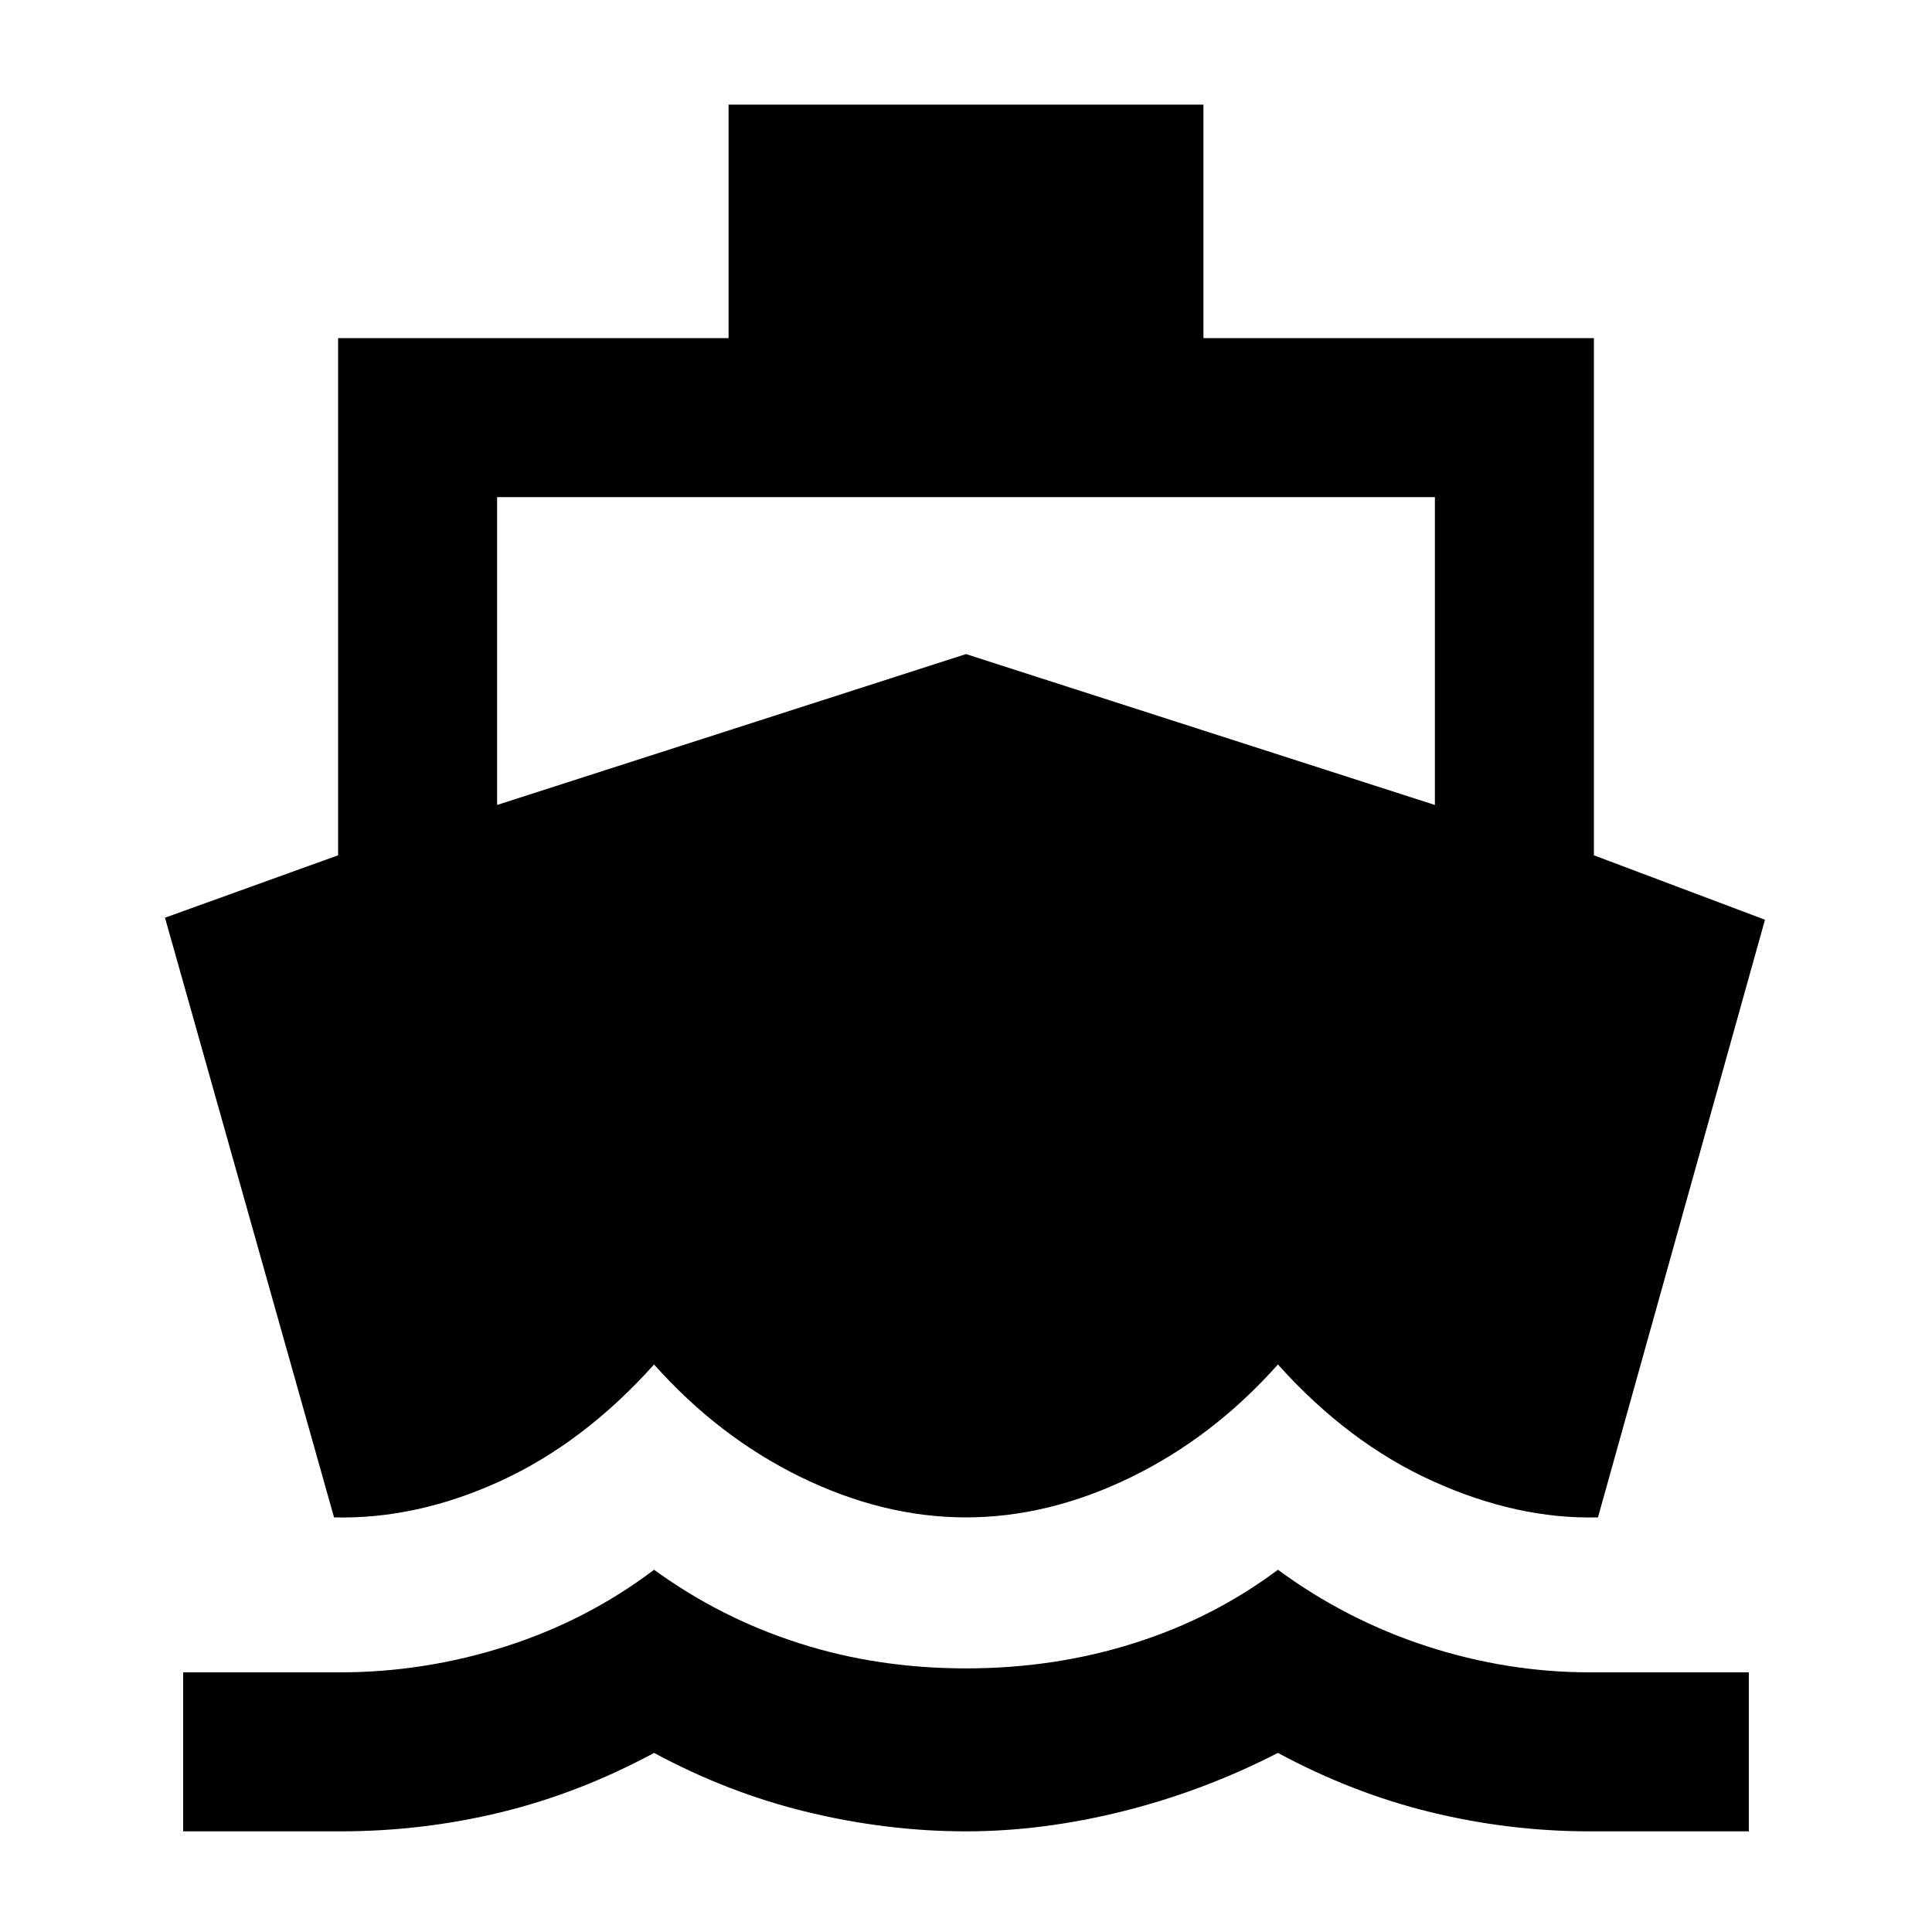 <svg xmlns="http://www.w3.org/2000/svg" height="20" width="20"><path d="M3.458 15.708 1.708 9.5 3.5 8.854V3.5H7.542V1.083H12.458V3.5H16.5V8.854L18.271 9.521L16.542 15.708Q15.708 15.729 14.833 15.333Q13.958 14.938 13.229 14.125Q12.562 14.875 11.708 15.292Q10.854 15.708 10 15.708Q9.146 15.708 8.292 15.292Q7.438 14.875 6.771 14.125Q6.042 14.938 5.177 15.333Q4.312 15.729 3.458 15.708ZM1.896 18.958V17.312H3.521Q4.396 17.312 5.24 17.042Q6.083 16.771 6.771 16.25Q7.458 16.75 8.271 17.01Q9.083 17.271 10 17.271Q10.917 17.271 11.74 17.01Q12.562 16.75 13.229 16.25Q13.938 16.771 14.771 17.042Q15.604 17.312 16.458 17.312H18.104V18.958H16.458Q15.625 18.958 14.812 18.76Q14 18.562 13.229 18.146Q12.458 18.542 11.625 18.75Q10.792 18.958 10 18.958Q9.188 18.958 8.365 18.76Q7.542 18.562 6.771 18.146Q6 18.562 5.188 18.76Q4.375 18.958 3.521 18.958ZM5.146 8.333 10 6.771 14.854 8.333V5.146H5.146Z"/></svg>